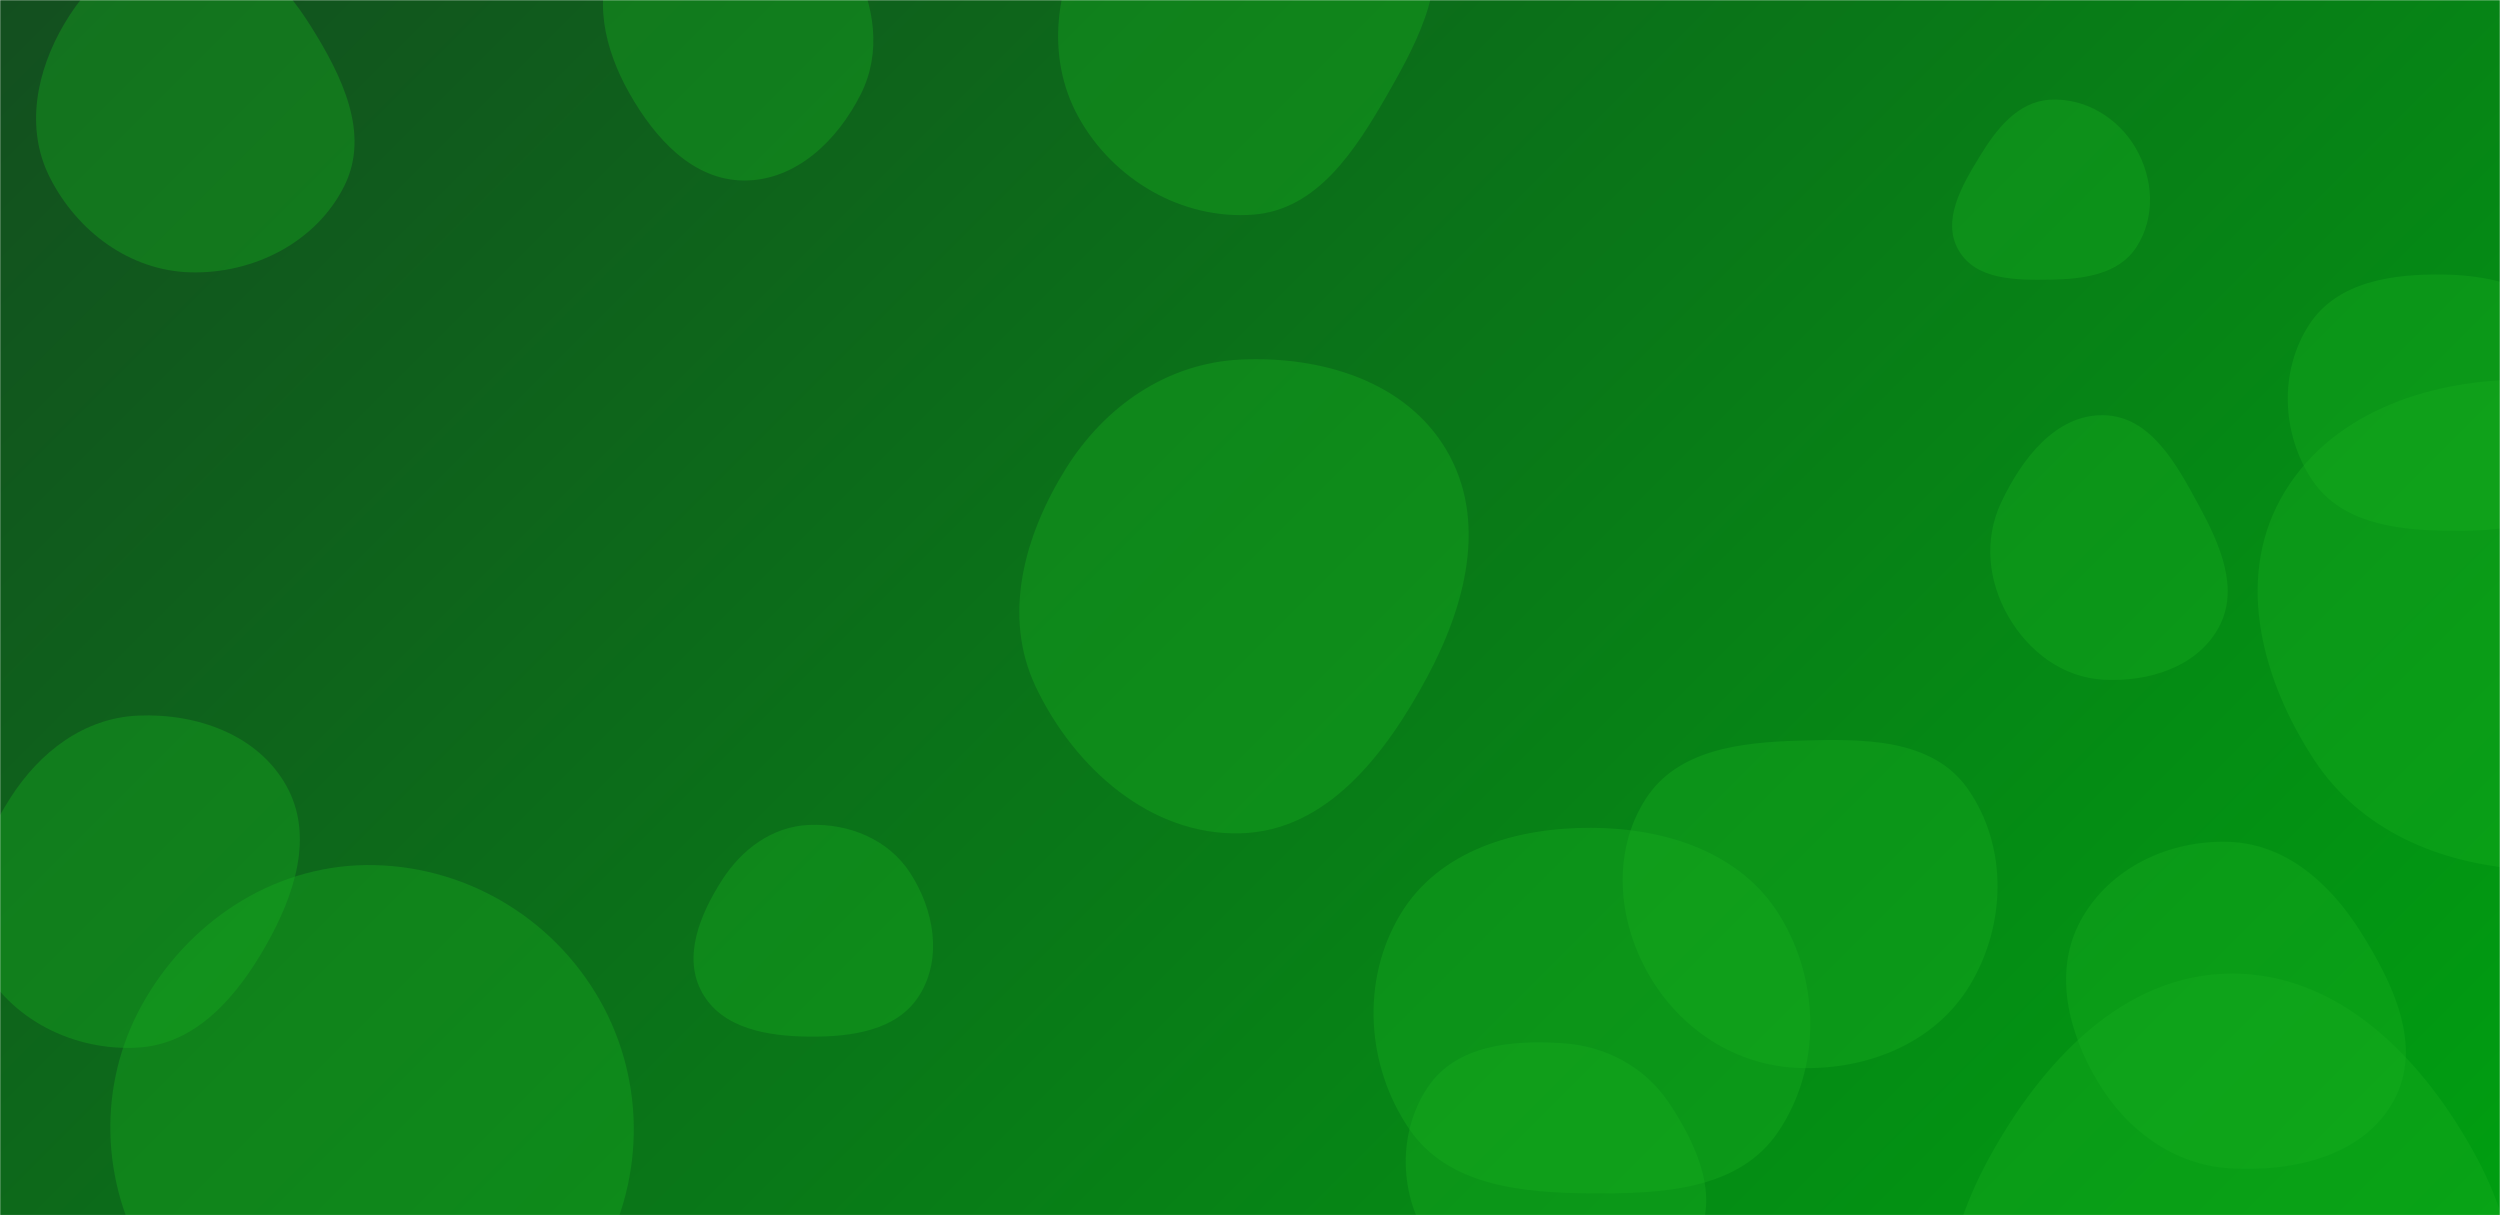 <svg xmlns="http://www.w3.org/2000/svg" version="1.1" xmlns:xlink="http://www.w3.org/1999/xlink" xmlns:svgjs="http://svgjs.com/svgjs" width="1440" height="700" preserveAspectRatio="none" viewBox="0 0 1440 700"><g mask="url(&quot;#SvgjsMask3031&quot;)" fill="none"><rect width="1440" height="700" x="0" y="0" fill="url(#SvgjsLinearGradient3032)"></rect><path d="M899.786,741.018C928.716,741.075,961.977,740.225,976.546,715.231C991.174,690.136,977.562,659.473,961.376,635.354C947.321,614.411,924.954,602.5,899.786,600.847C870.749,598.94,838.558,602.033,822.389,626.228C804.779,652.578,805.827,688.653,823.545,714.931C839.639,738.801,870.997,740.962,899.786,741.018" fill="rgba(24, 174, 30, 0.37)" class="triangle-float2"></path><path d="M428.516,103.975C458.433,104.134,482.425,80.931,495.856,54.198C507.924,30.177,503.781,2.882,491.257,-20.904C477.609,-46.825,457.778,-72.297,428.516,-73.697C397.352,-75.188,368.828,-55.132,354.438,-27.449C341.036,-1.667,348.133,28.178,362.401,53.491C376.994,79.381,398.797,103.817,428.516,103.975" fill="rgba(24, 174, 30, 0.37)" class="triangle-float2"></path><path d="M1284.119,672.922C1320.586,675.261,1361.167,666.169,1378.765,634.144C1395.965,602.844,1378.44,566.248,1359.311,536.087C1341.907,508.646,1316.591,486.124,1284.119,484.913C1249.57,483.624,1215.143,499.766,1198.54,530.091C1182.473,559.438,1191.202,594.517,1208.398,623.217C1225.03,650.976,1251.825,670.851,1284.119,672.922" fill="rgba(24, 174, 30, 0.37)" class="triangle-float3"></path><path d="M109.651,156.866C146.076,157.843,182.424,139.47,198.49,106.765C213.211,76.799,196.927,43.611,179.181,15.331C162.902,-10.61,140.275,-34.432,109.651,-34.807C78.498,-35.188,52.959,-13.23,37.112,13.594C20.936,40.975,14.338,73.837,28.703,102.21C44.465,133.342,74.769,155.93,109.651,156.866" fill="rgba(24, 174, 30, 0.37)" class="triangle-float1"></path><path d="M210.653,795.881C263.384,796.617,315.157,774.879,342.698,729.906C371.438,682.975,372.626,623.699,345.37,575.891C317.861,527.639,266.192,497.605,210.653,498.291C156.242,498.963,107.868,531.505,81.58,579.149C56.175,625.192,57.932,681.126,84.84,726.308C111.121,770.438,159.295,795.164,210.653,795.881" fill="rgba(24, 174, 30, 0.37)" class="triangle-float1"></path><path d="M916.552,687.387C957.014,687.7,1001.458,685.554,1024.159,652.059C1049.169,615.157,1048.391,565.271,1025.063,527.283C1002.69,490.85,959.306,476.977,916.552,476.825C873.478,476.672,828.957,489.63,806.701,526.509C783.809,564.442,786.807,613.827,811.791,650.416C834.172,683.194,876.863,687.08,916.552,687.387" fill="rgba(24, 174, 30, 0.37)" class="triangle-float3"></path><path d="M1180.904,161.086C1199.879,160.755,1220.267,158.23,1230.594,142.307C1241.695,125.191,1240.424,102.81,1230.116,85.205C1219.916,67.784,1201.06,56.33,1180.904,57.44C1162.293,58.465,1149.961,74.236,1140.264,90.154C1129.988,107.024,1118.298,126.955,1128.118,144.094C1137.967,161.284,1161.095,161.431,1180.904,161.086" fill="rgba(24, 174, 30, 0.37)" class="triangle-float2"></path><path d="M1211.771,391.511C1237.674,392.892,1265.395,384.272,1277.907,361.549C1290.113,339.383,1278.817,313.863,1266.787,291.601C1253.877,267.711,1238.92,239.712,1211.771,239.159C1184.109,238.596,1164.582,264.276,1152.731,289.278C1142.641,310.566,1145.038,334.692,1156.819,355.092C1168.598,375.488,1188.251,390.257,1211.771,391.511" fill="rgba(24, 174, 30, 0.37)" class="triangle-float1"></path><path d="M1408.103,305.711C1438.473,306.174,1472.479,304.339,1488.704,278.662C1505.709,251.75,1499.004,216.325,1481.306,189.864C1465.461,166.173,1436.599,158.682,1408.103,158.153C1378.368,157.601,1346.201,162.091,1330.041,187.058C1312.721,213.818,1314.134,249.635,1331.654,276.265C1347.741,300.717,1378.837,305.264,1408.103,305.711" fill="rgba(24, 174, 30, 0.37)" class="triangle-float2"></path><path d="M466.075,597.093C490.39,597.324,516.989,593.726,529.738,573.02C542.949,551.564,537.93,523.833,524.19,502.712C511.66,483.452,489.032,474.214,466.075,475.162C444.772,476.042,427.179,489.211,415.721,507.192C403.125,526.959,393.024,551.378,404.478,571.828C416.102,592.58,442.29,596.867,466.075,597.093" fill="rgba(24, 174, 30, 0.37)" class="triangle-float1"></path><path d="M714.464,479.998C764.55,478.691,798.277,434.125,822.02,390.005C844.221,348.751,856.953,299.735,833.204,259.353C809.71,219.405,760.755,204.901,714.464,207.123C672.18,209.153,636.36,233.961,613.956,269.879C589.909,308.431,577.115,354.897,596.722,395.886C619.03,442.521,662.786,481.347,714.464,479.998" fill="rgba(24, 174, 30, 0.37)" class="triangle-float1"></path><path d="M79.57,603.406C113.191,601.382,136.602,573.843,153.211,544.541C169.522,515.764,181.073,481.613,164.99,452.708C148.568,423.192,113.316,410.737,79.57,412.188C48.339,413.531,22.812,433.195,5.995,459.546C-12.541,488.59,-26.902,523.762,-11.213,554.438C5.567,587.247,42.786,605.62,79.57,603.406" fill="rgba(24, 174, 30, 0.37)" class="triangle-float1"></path><path d="M1285.582,934.859C1349.237,934.424,1401.855,888.955,1431.513,832.63C1459.108,780.224,1454.678,719.106,1426.666,666.922C1396.833,611.345,1348.66,560.648,1285.582,560.772C1222.657,560.895,1175.592,612.236,1145.454,667.474C1116.804,719.985,1108.391,781.664,1136.158,834.647C1165.995,891.58,1221.305,935.298,1285.582,934.859" fill="rgba(24, 174, 30, 0.37)" class="triangle-float1"></path><path d="M721.764,123.639C758.9,120.869,780.831,86.343,799.35,54.035C817.723,21.981,836.932,-14.625,819.768,-47.342C801.763,-81.663,760.516,-94.481,721.764,-93.859C684.211,-93.256,648.951,-76.14,629.064,-44.279C607.898,-10.369,601.834,32.333,621.153,67.329C641.061,103.391,680.686,126.703,721.764,123.639" fill="rgba(24, 174, 30, 0.37)" class="triangle-float3"></path><path d="M1453.44,500.689C1509.869,504.435,1574.294,503.106,1605.225,455.761C1638.13,405.394,1624.936,338.511,1592.494,287.844C1562.577,241.12,1508.921,218.798,1453.44,218.709C1397.783,218.62,1340.444,238.636,1313.614,287.399C1287.518,334.83,1303.277,392.414,1332.957,437.688C1359.588,478.311,1404.973,497.472,1453.44,500.689" fill="rgba(24, 174, 30, 0.37)" class="triangle-float2"></path><path d="M1035.923,615.137C1074.972,616.602,1114.217,601.162,1134.507,567.767C1155.519,533.183,1156.691,487.679,1133.52,454.502C1112.756,424.771,1072.171,425.523,1035.923,426.612C1002.321,427.621,966.199,431.823,947.979,460.074C928.47,490.325,931.614,529.509,949.372,560.82C967.382,592.575,999.442,613.768,1035.923,615.137" fill="rgba(24, 174, 30, 0.37)" class="triangle-float1"></path></g><defs><mask id="SvgjsMask3031"><rect width="1440" height="700" fill="#ffffff"></rect></mask><linearGradient x1="12.85%" y1="-26.43%" x2="87.15%" y2="126.43%" gradientUnits="userSpaceOnUse" id="SvgjsLinearGradient3032"><stop stop-color="rgba(19, 79, 31, 1)" offset="0"></stop><stop stop-color="rgba(0, 158, 17, 1)" offset="1"></stop></linearGradient><style>
            @keyframes float1 {
                0%{transform: translate(0, 0)}
                50%{transform: translate(-10px, 0)}
                100%{transform: translate(0, 0)}
            }

            .triangle-float1 {
                animation: float1 5s infinite;
            }

            @keyframes float2 {
                0%{transform: translate(0, 0)}
                50%{transform: translate(-5px, -5px)}
                100%{transform: translate(0, 0)}
            }

            .triangle-float2 {
                animation: float2 4s infinite;
            }

            @keyframes float3 {
                0%{transform: translate(0, 0)}
                50%{transform: translate(0, -10px)}
                100%{transform: translate(0, 0)}
            }

            .triangle-float3 {
                animation: float3 6s infinite;
            }
        </style></defs></svg>